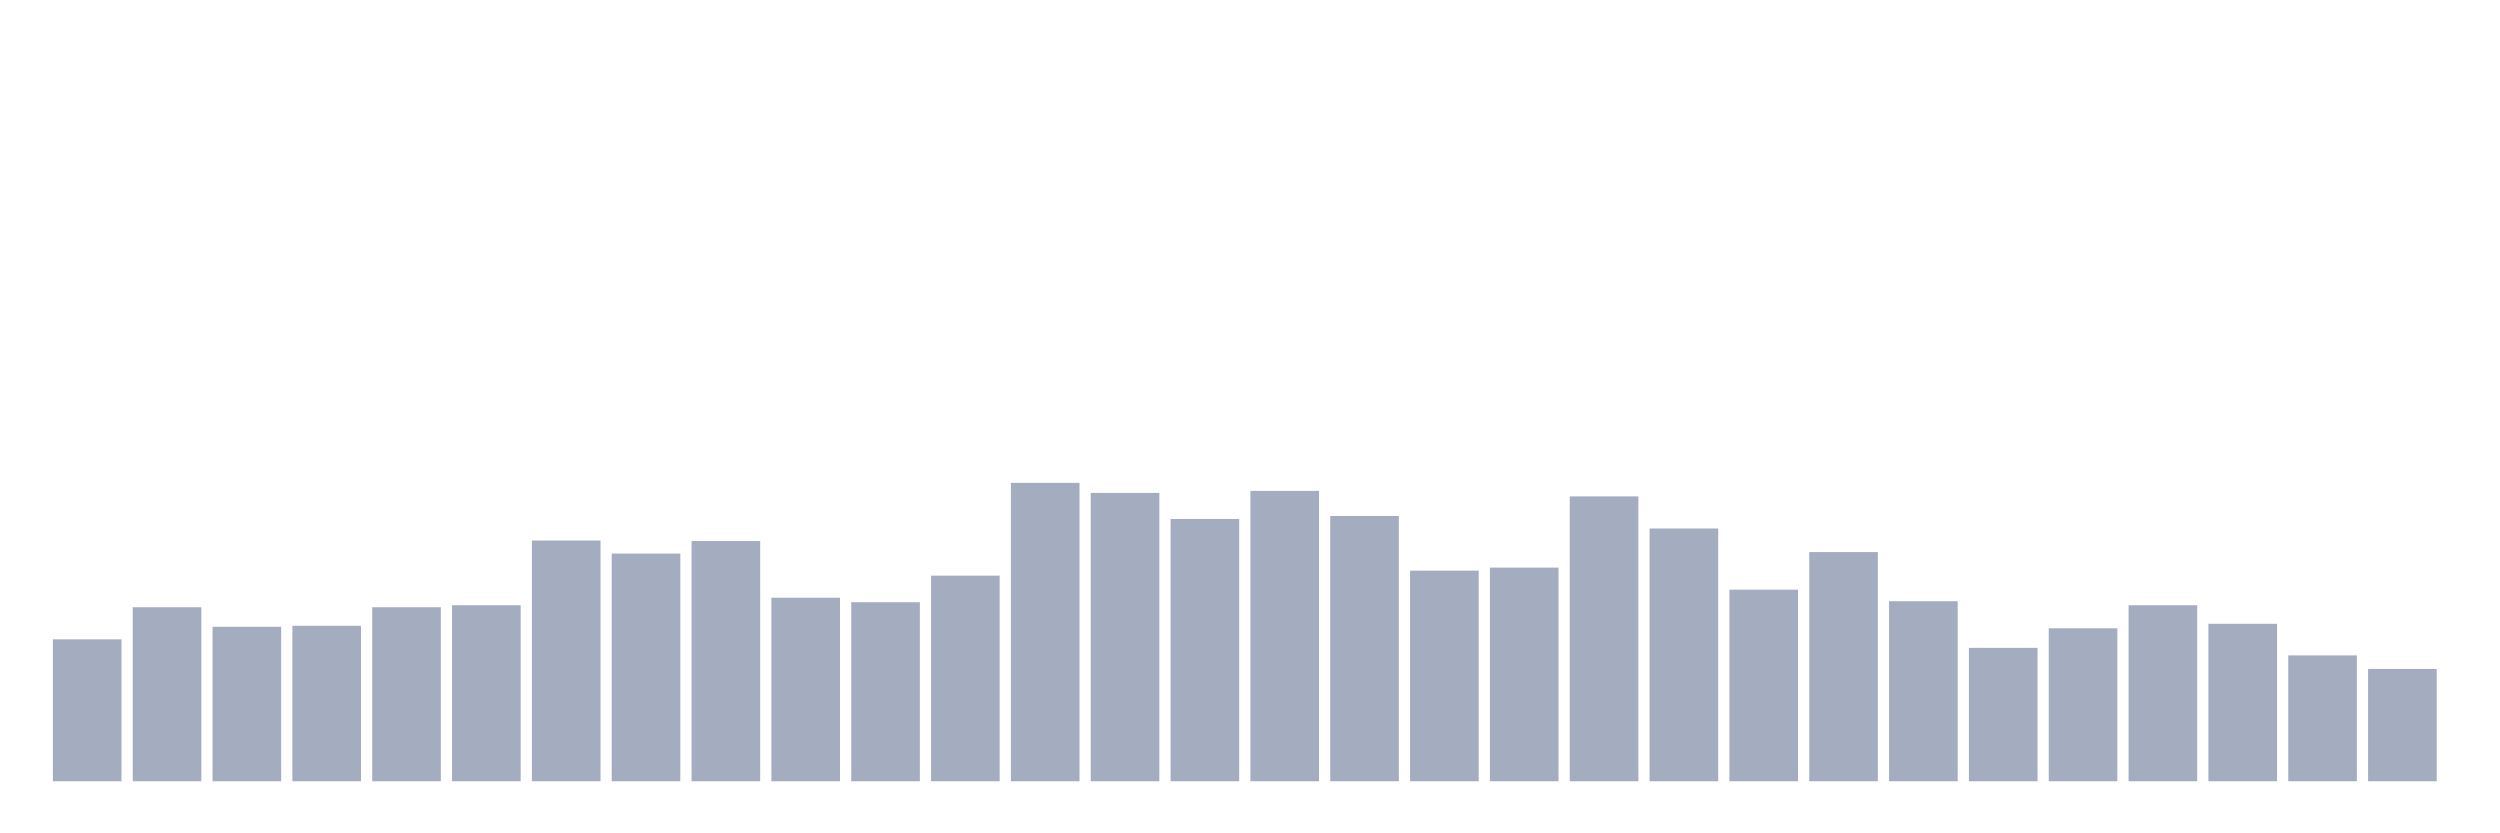 <svg xmlns="http://www.w3.org/2000/svg" viewBox="0 0 480 160"><g transform="translate(10,10)"><rect class="bar" x="0.153" width="13.175" y="112.751" height="27.249" fill="rgb(164,173,192)"></rect><rect class="bar" x="15.482" width="13.175" y="106.589" height="33.411" fill="rgb(164,173,192)"></rect><rect class="bar" x="30.81" width="13.175" y="110.344" height="29.656" fill="rgb(164,173,192)"></rect><rect class="bar" x="46.138" width="13.175" y="110.151" height="29.849" fill="rgb(164,173,192)"></rect><rect class="bar" x="61.466" width="13.175" y="106.589" height="33.411" fill="rgb(164,173,192)"></rect><rect class="bar" x="76.794" width="13.175" y="106.204" height="33.796" fill="rgb(164,173,192)"></rect><rect class="bar" x="92.123" width="13.175" y="93.783" height="46.217" fill="rgb(164,173,192)"></rect><rect class="bar" x="107.451" width="13.175" y="96.286" height="43.714" fill="rgb(164,173,192)"></rect><rect class="bar" x="122.779" width="13.175" y="93.879" height="46.121" fill="rgb(164,173,192)"></rect><rect class="bar" x="138.107" width="13.175" y="104.759" height="35.241" fill="rgb(164,173,192)"></rect><rect class="bar" x="153.436" width="13.175" y="105.626" height="34.374" fill="rgb(164,173,192)"></rect><rect class="bar" x="168.764" width="13.175" y="100.523" height="39.477" fill="rgb(164,173,192)"></rect><rect class="bar" x="184.092" width="13.175" y="82.71" height="57.29" fill="rgb(164,173,192)"></rect><rect class="bar" x="199.42" width="13.175" y="84.635" height="55.365" fill="rgb(164,173,192)"></rect><rect class="bar" x="214.748" width="13.175" y="89.642" height="50.358" fill="rgb(164,173,192)"></rect><rect class="bar" x="230.077" width="13.175" y="84.25" height="55.75" fill="rgb(164,173,192)"></rect><rect class="bar" x="245.405" width="13.175" y="89.065" height="50.935" fill="rgb(164,173,192)"></rect><rect class="bar" x="260.733" width="13.175" y="99.56" height="40.44" fill="rgb(164,173,192)"></rect><rect class="bar" x="276.061" width="13.175" y="98.982" height="41.018" fill="rgb(164,173,192)"></rect><rect class="bar" x="291.39" width="13.175" y="85.309" height="54.691" fill="rgb(164,173,192)"></rect><rect class="bar" x="306.718" width="13.175" y="91.472" height="48.528" fill="rgb(164,173,192)"></rect><rect class="bar" x="322.046" width="13.175" y="103.219" height="36.781" fill="rgb(164,173,192)"></rect><rect class="bar" x="337.374" width="13.175" y="95.997" height="44.003" fill="rgb(164,173,192)"></rect><rect class="bar" x="352.702" width="13.175" y="105.433" height="34.567" fill="rgb(164,173,192)"></rect><rect class="bar" x="368.031" width="13.175" y="114.388" height="25.612" fill="rgb(164,173,192)"></rect><rect class="bar" x="383.359" width="13.175" y="110.633" height="29.367" fill="rgb(164,173,192)"></rect><rect class="bar" x="398.687" width="13.175" y="106.204" height="33.796" fill="rgb(164,173,192)"></rect><rect class="bar" x="414.015" width="13.175" y="109.766" height="30.234" fill="rgb(164,173,192)"></rect><rect class="bar" x="429.344" width="13.175" y="115.832" height="24.168" fill="rgb(164,173,192)"></rect><rect class="bar" x="444.672" width="13.175" y="118.432" height="21.568" fill="rgb(164,173,192)"></rect></g></svg>